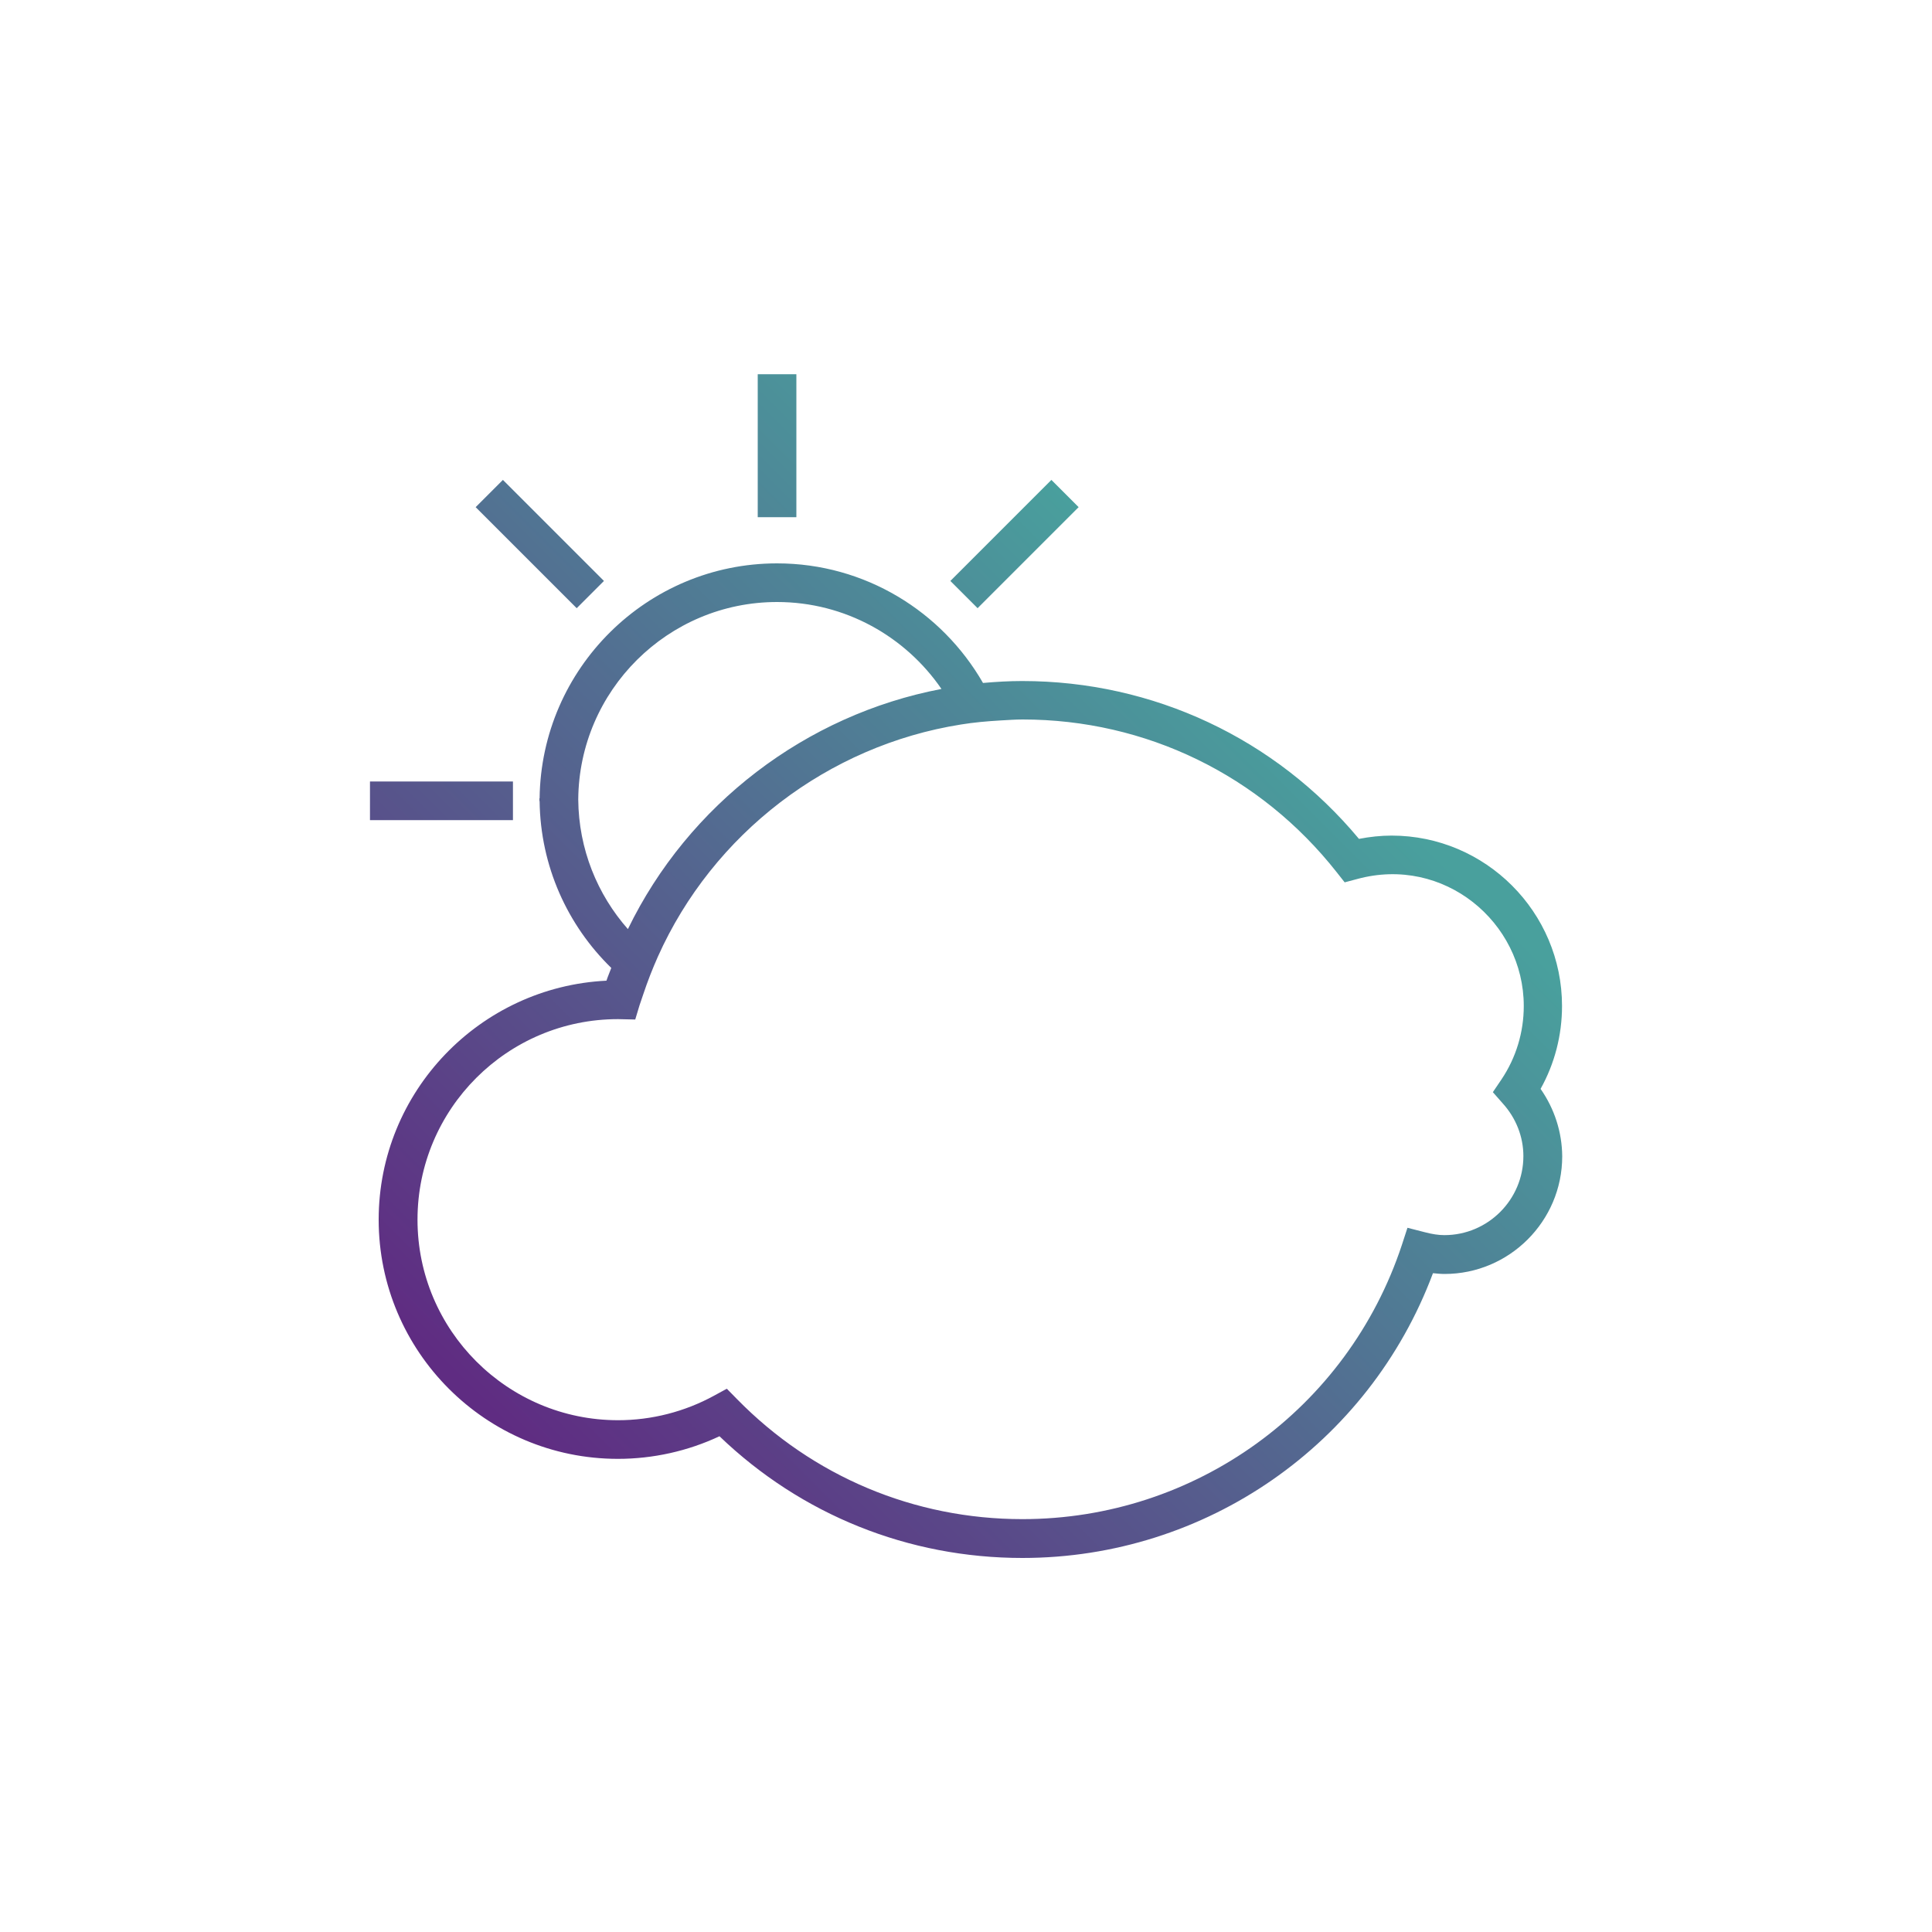 <?xml version="1.0" encoding="utf-8"?>
<!-- Generator: Adobe Illustrator 25.1.0, SVG Export Plug-In . SVG Version: 6.00 Build 0)  -->
<svg version="1.1" id="Layer_1" xmlns="http://www.w3.org/2000/svg" xmlns:xlink="http://www.w3.org/1999/xlink" x="0px" y="0px"
	 viewBox="0 0 100 100" style="enable-background:new 0 0 100 100;" xml:space="preserve">
<style type="text/css">
	.st0{fill:url(#SVGID_1_);}
	.st1{fill:url(#SVGID_2_);}
	.st2{fill:url(#SVGID_3_);}
	.st3{fill:url(#SVGID_4_);}
	.st4{fill:url(#SVGID_5_);}
</style>
<g>
	<linearGradient id="SVGID_1_" gradientUnits="userSpaceOnUse" x1="7.806" y1="55.49" x2="46.728" y2="16.568">
		<stop  offset="0" style="stop-color:#5F2C82"/>
		<stop  offset="1" style="stop-color:#49A09D"/>
	</linearGradient>
	<rect x="39.22" y="19.37" class="st0" width="2" height="7.4"/>
	<linearGradient id="SVGID_2_" gradientUnits="userSpaceOnUse" x1="4.208" y1="51.892" x2="43.13" y2="12.971">
		<stop  offset="0" style="stop-color:#5F2C82"/>
		<stop  offset="1" style="stop-color:#49A09D"/>
	</linearGradient>
	<polygon class="st1" points="31.26,30.07 26.03,24.84 24.62,26.25 29.85,31.48 	"/>
	<linearGradient id="SVGID_3_" gradientUnits="userSpaceOnUse" x1="16.493" y1="64.177" x2="55.415" y2="25.255">
		<stop  offset="0" style="stop-color:#5F2C82"/>
		<stop  offset="1" style="stop-color:#49A09D"/>
	</linearGradient>
	<polygon class="st2" points="55.83,26.25 54.42,24.84 49.19,30.07 50.6,31.48 	"/>
	<linearGradient id="SVGID_4_" gradientUnits="userSpaceOnUse" x1="8.306" y1="55.99" x2="47.228" y2="17.069">
		<stop  offset="0" style="stop-color:#5F2C82"/>
		<stop  offset="1" style="stop-color:#49A09D"/>
	</linearGradient>
	<rect x="19.15" y="40.45" class="st3" width="7.4" height="2"/>
	<linearGradient id="SVGID_5_" gradientUnits="userSpaceOnUse" x1="28.037" y1="75.721" x2="66.958" y2="36.799">
		<stop  offset="0" style="stop-color:#5F2C82"/>
		<stop  offset="1" style="stop-color:#49A09D"/>
	</linearGradient>
	<path class="st4" d="M79.74,56.36c0.73-1.31,1.11-2.78,1.11-4.29c0-4.86-3.96-8.82-8.82-8.82c-0.56,0-1.12,0.06-1.69,0.17
		c-4.33-5.2-10.65-8.17-17.43-8.17c-0.68,0-1.36,0.04-2.03,0.1c-2.12-3.69-6.1-6.19-10.66-6.19c-6.73,0-12.21,5.44-12.29,12.16
		h-0.01c0,0.02,0,0.04,0,0.06c0,0.03,0,0.05,0,0.08h0.01c0.04,3.38,1.45,6.44,3.71,8.64c-0.08,0.22-0.18,0.44-0.25,0.66
		C24.84,51.08,19.6,56.5,19.6,63.13c0,6.82,5.55,12.38,12.38,12.38c1.82,0,3.62-0.4,5.26-1.17c4.24,4.07,9.78,6.3,15.68,6.3
		c9.51,0,17.94-5.89,21.25-14.74c0.21,0.02,0.4,0.04,0.6,0.04c3.35,0,6.09-2.73,6.09-6.09C80.85,58.6,80.46,57.39,79.74,56.36z
		 M29.93,41.38c0.04-5.64,4.64-10.22,10.29-10.22c3.53,0,6.65,1.79,8.51,4.5c-7.03,1.34-13.1,5.98-16.23,12.43
		C30.92,46.3,29.95,43.95,29.93,41.38z M77.78,57.11c0.69,0.76,1.07,1.73,1.07,2.73c0,2.25-1.83,4.09-4.09,4.09
		c-0.3,0-0.63-0.05-1.01-0.15l-0.9-0.23l-0.29,0.89c-2.81,8.49-10.7,14.19-19.64,14.19c-5.6,0-10.85-2.21-14.77-6.21l-0.53-0.54
		l-0.66,0.36c-1.52,0.83-3.23,1.27-4.97,1.27c-5.72,0-10.38-4.65-10.38-10.38s4.65-10.38,10.38-10.38c0,0,0,0,0,0l0.89,0.02
		l0.22-0.73c0.06-0.2,0.14-0.39,0.2-0.59c0.22-0.66,0.47-1.3,0.75-1.93c2.85-6.37,8.81-10.93,15.69-12.02
		c0.67-0.11,1.36-0.17,2.05-0.21c0.38-0.02,0.75-0.05,1.14-0.05c6.38,0,12.3,2.88,16.26,7.91l0.41,0.52l0.64-0.17
		c4.48-1.23,8.63,2.22,8.63,6.57c0,1.36-0.4,2.68-1.16,3.81l-0.44,0.65L77.78,57.11z"/>
</g>
</svg>
